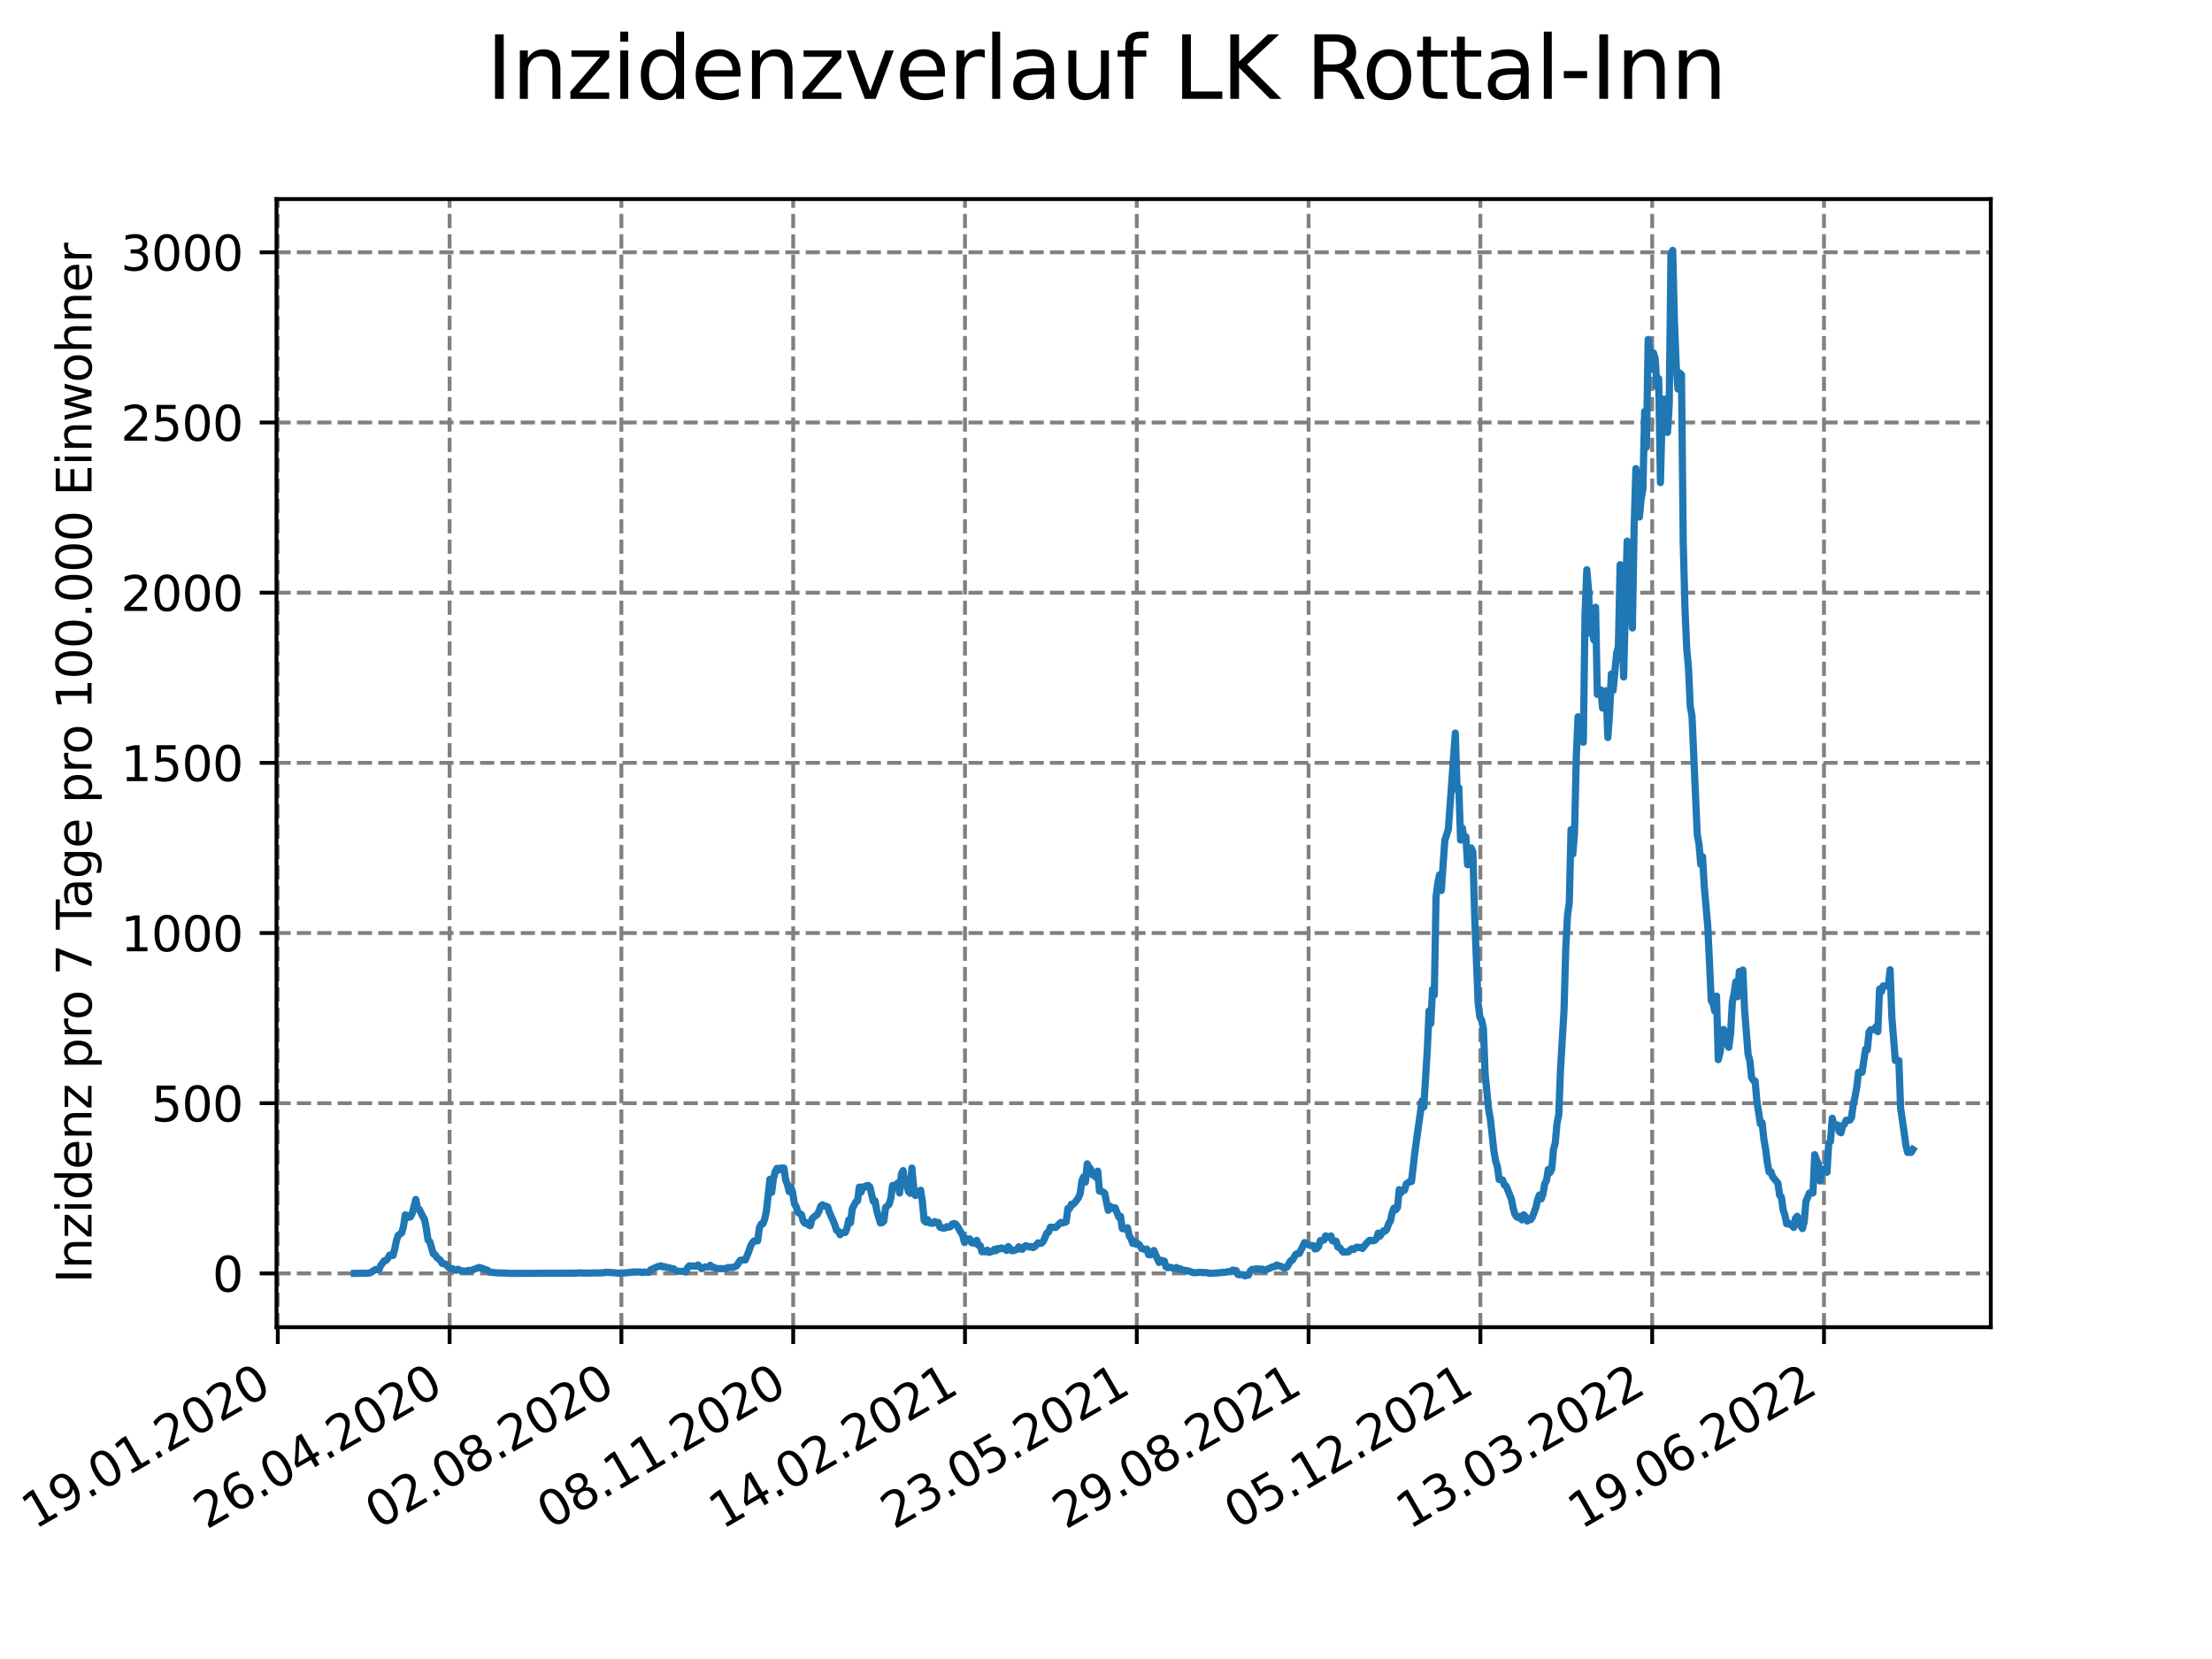 <?xml version="1.0" encoding="utf-8" standalone="no"?>
<!DOCTYPE svg PUBLIC "-//W3C//DTD SVG 1.1//EN"
  "http://www.w3.org/Graphics/SVG/1.1/DTD/svg11.dtd">
<svg xmlns:xlink="http://www.w3.org/1999/xlink" width="460.8pt" height="345.6pt" viewBox="0 0 460.8 345.6" xmlns="http://www.w3.org/2000/svg" version="1.1">
 <defs>
  <style type="text/css">*{stroke-linejoin: round; stroke-linecap: butt}</style>
 </defs>
 <g id="figure_1">
  <g id="patch_1">
   <path d="M 0 345.6 
L 460.8 345.6 
L 460.8 0 
L 0 0 
z
" style="fill: #ffffff"/>
  </g>
  <g id="axes_1">
   <g id="patch_2">
    <path d="M 57.6 276.48 
L 414.72 276.48 
L 414.72 41.472 
L 57.6 41.472 
z
" style="fill: #ffffff"/>
   </g>
   <g id="matplotlib.axis_1">
    <g id="xtick_1">
     <g id="line2d_1">
      <path d="M 57.871 276.48 
L 57.871 41.472 
" clip-path="url(#p7576475578)" style="fill: none; stroke-dasharray: 2.96,1.28; stroke-dashoffset: 0; stroke: #808080; stroke-width: 0.8"/>
     </g>
     <g id="line2d_2">
      <defs>
       <path id="m43ab14de00" d="M 0 0 
L 0 3.5 
" style="stroke: #000000; stroke-width: 0.8"/>
      </defs>
      <g>
       <use xlink:href="#m43ab14de00" x="57.871" y="276.48" style="stroke: #000000; stroke-width: 0.8"/>
      </g>
     </g>
     <g id="text_1">
      <!-- 19.01.2020 -->
      <g transform="translate(7.246 318.689)rotate(-30)scale(0.1 -0.1)">
       <defs>
        <path id="DejaVuSans-31" d="M 794 531 
L 1825 531 
L 1825 4091 
L 703 3866 
L 703 4441 
L 1819 4666 
L 2450 4666 
L 2450 531 
L 3481 531 
L 3481 0 
L 794 0 
L 794 531 
z
" transform="scale(0.016)"/>
        <path id="DejaVuSans-39" d="M 703 97 
L 703 672 
Q 941 559 1184 500 
Q 1428 441 1663 441 
Q 2288 441 2617 861 
Q 2947 1281 2994 2138 
Q 2813 1869 2534 1725 
Q 2256 1581 1919 1581 
Q 1219 1581 811 2004 
Q 403 2428 403 3163 
Q 403 3881 828 4315 
Q 1253 4750 1959 4750 
Q 2769 4750 3195 4129 
Q 3622 3509 3622 2328 
Q 3622 1225 3098 567 
Q 2575 -91 1691 -91 
Q 1453 -91 1209 -44 
Q 966 3 703 97 
z
M 1959 2075 
Q 2384 2075 2632 2365 
Q 2881 2656 2881 3163 
Q 2881 3666 2632 3958 
Q 2384 4250 1959 4250 
Q 1534 4250 1286 3958 
Q 1038 3666 1038 3163 
Q 1038 2656 1286 2365 
Q 1534 2075 1959 2075 
z
" transform="scale(0.016)"/>
        <path id="DejaVuSans-2e" d="M 684 794 
L 1344 794 
L 1344 0 
L 684 0 
L 684 794 
z
" transform="scale(0.016)"/>
        <path id="DejaVuSans-30" d="M 2034 4250 
Q 1547 4250 1301 3770 
Q 1056 3291 1056 2328 
Q 1056 1369 1301 889 
Q 1547 409 2034 409 
Q 2525 409 2770 889 
Q 3016 1369 3016 2328 
Q 3016 3291 2770 3770 
Q 2525 4250 2034 4250 
z
M 2034 4750 
Q 2819 4750 3233 4129 
Q 3647 3509 3647 2328 
Q 3647 1150 3233 529 
Q 2819 -91 2034 -91 
Q 1250 -91 836 529 
Q 422 1150 422 2328 
Q 422 3509 836 4129 
Q 1250 4750 2034 4750 
z
" transform="scale(0.016)"/>
        <path id="DejaVuSans-32" d="M 1228 531 
L 3431 531 
L 3431 0 
L 469 0 
L 469 531 
Q 828 903 1448 1529 
Q 2069 2156 2228 2338 
Q 2531 2678 2651 2914 
Q 2772 3150 2772 3378 
Q 2772 3750 2511 3984 
Q 2250 4219 1831 4219 
Q 1534 4219 1204 4116 
Q 875 4013 500 3803 
L 500 4441 
Q 881 4594 1212 4672 
Q 1544 4750 1819 4750 
Q 2544 4750 2975 4387 
Q 3406 4025 3406 3419 
Q 3406 3131 3298 2873 
Q 3191 2616 2906 2266 
Q 2828 2175 2409 1742 
Q 1991 1309 1228 531 
z
" transform="scale(0.016)"/>
       </defs>
       <use xlink:href="#DejaVuSans-31"/>
       <use xlink:href="#DejaVuSans-39" x="63.623"/>
       <use xlink:href="#DejaVuSans-2e" x="127.246"/>
       <use xlink:href="#DejaVuSans-30" x="159.033"/>
       <use xlink:href="#DejaVuSans-31" x="222.656"/>
       <use xlink:href="#DejaVuSans-2e" x="286.279"/>
       <use xlink:href="#DejaVuSans-32" x="318.066"/>
       <use xlink:href="#DejaVuSans-30" x="381.689"/>
       <use xlink:href="#DejaVuSans-32" x="445.312"/>
       <use xlink:href="#DejaVuSans-30" x="508.936"/>
      </g>
     </g>
    </g>
    <g id="xtick_2">
     <g id="line2d_3">
      <path d="M 93.66 276.48 
L 93.66 41.472 
" clip-path="url(#p7576475578)" style="fill: none; stroke-dasharray: 2.96,1.28; stroke-dashoffset: 0; stroke: #808080; stroke-width: 0.8"/>
     </g>
     <g id="line2d_4">
      <g>
       <use xlink:href="#m43ab14de00" x="93.66" y="276.48" style="stroke: #000000; stroke-width: 0.8"/>
      </g>
     </g>
     <g id="text_2">
      <!-- 26.04.2020 -->
      <g transform="translate(43.034 318.689)rotate(-30)scale(0.1 -0.1)">
       <defs>
        <path id="DejaVuSans-36" d="M 2113 2584 
Q 1688 2584 1439 2293 
Q 1191 2003 1191 1497 
Q 1191 994 1439 701 
Q 1688 409 2113 409 
Q 2538 409 2786 701 
Q 3034 994 3034 1497 
Q 3034 2003 2786 2293 
Q 2538 2584 2113 2584 
z
M 3366 4563 
L 3366 3988 
Q 3128 4100 2886 4159 
Q 2644 4219 2406 4219 
Q 1781 4219 1451 3797 
Q 1122 3375 1075 2522 
Q 1259 2794 1537 2939 
Q 1816 3084 2150 3084 
Q 2853 3084 3261 2657 
Q 3669 2231 3669 1497 
Q 3669 778 3244 343 
Q 2819 -91 2113 -91 
Q 1303 -91 875 529 
Q 447 1150 447 2328 
Q 447 3434 972 4092 
Q 1497 4750 2381 4750 
Q 2619 4750 2861 4703 
Q 3103 4656 3366 4563 
z
" transform="scale(0.016)"/>
        <path id="DejaVuSans-34" d="M 2419 4116 
L 825 1625 
L 2419 1625 
L 2419 4116 
z
M 2253 4666 
L 3047 4666 
L 3047 1625 
L 3713 1625 
L 3713 1100 
L 3047 1100 
L 3047 0 
L 2419 0 
L 2419 1100 
L 313 1100 
L 313 1709 
L 2253 4666 
z
" transform="scale(0.016)"/>
       </defs>
       <use xlink:href="#DejaVuSans-32"/>
       <use xlink:href="#DejaVuSans-36" x="63.623"/>
       <use xlink:href="#DejaVuSans-2e" x="127.246"/>
       <use xlink:href="#DejaVuSans-30" x="159.033"/>
       <use xlink:href="#DejaVuSans-34" x="222.656"/>
       <use xlink:href="#DejaVuSans-2e" x="286.279"/>
       <use xlink:href="#DejaVuSans-32" x="318.066"/>
       <use xlink:href="#DejaVuSans-30" x="381.689"/>
       <use xlink:href="#DejaVuSans-32" x="445.312"/>
       <use xlink:href="#DejaVuSans-30" x="508.936"/>
      </g>
     </g>
    </g>
    <g id="xtick_3">
     <g id="line2d_5">
      <path d="M 129.448 276.48 
L 129.448 41.472 
" clip-path="url(#p7576475578)" style="fill: none; stroke-dasharray: 2.96,1.28; stroke-dashoffset: 0; stroke: #808080; stroke-width: 0.8"/>
     </g>
     <g id="line2d_6">
      <g>
       <use xlink:href="#m43ab14de00" x="129.448" y="276.48" style="stroke: #000000; stroke-width: 0.8"/>
      </g>
     </g>
     <g id="text_3">
      <!-- 02.08.2020 -->
      <g transform="translate(78.823 318.689)rotate(-30)scale(0.1 -0.1)">
       <defs>
        <path id="DejaVuSans-38" d="M 2034 2216 
Q 1584 2216 1326 1975 
Q 1069 1734 1069 1313 
Q 1069 891 1326 650 
Q 1584 409 2034 409 
Q 2484 409 2743 651 
Q 3003 894 3003 1313 
Q 3003 1734 2745 1975 
Q 2488 2216 2034 2216 
z
M 1403 2484 
Q 997 2584 770 2862 
Q 544 3141 544 3541 
Q 544 4100 942 4425 
Q 1341 4750 2034 4750 
Q 2731 4750 3128 4425 
Q 3525 4100 3525 3541 
Q 3525 3141 3298 2862 
Q 3072 2584 2669 2484 
Q 3125 2378 3379 2068 
Q 3634 1759 3634 1313 
Q 3634 634 3220 271 
Q 2806 -91 2034 -91 
Q 1263 -91 848 271 
Q 434 634 434 1313 
Q 434 1759 690 2068 
Q 947 2378 1403 2484 
z
M 1172 3481 
Q 1172 3119 1398 2916 
Q 1625 2713 2034 2713 
Q 2441 2713 2670 2916 
Q 2900 3119 2900 3481 
Q 2900 3844 2670 4047 
Q 2441 4250 2034 4250 
Q 1625 4250 1398 4047 
Q 1172 3844 1172 3481 
z
" transform="scale(0.016)"/>
       </defs>
       <use xlink:href="#DejaVuSans-30"/>
       <use xlink:href="#DejaVuSans-32" x="63.623"/>
       <use xlink:href="#DejaVuSans-2e" x="127.246"/>
       <use xlink:href="#DejaVuSans-30" x="159.033"/>
       <use xlink:href="#DejaVuSans-38" x="222.656"/>
       <use xlink:href="#DejaVuSans-2e" x="286.279"/>
       <use xlink:href="#DejaVuSans-32" x="318.066"/>
       <use xlink:href="#DejaVuSans-30" x="381.689"/>
       <use xlink:href="#DejaVuSans-32" x="445.312"/>
       <use xlink:href="#DejaVuSans-30" x="508.936"/>
      </g>
     </g>
    </g>
    <g id="xtick_4">
     <g id="line2d_7">
      <path d="M 165.237 276.48 
L 165.237 41.472 
" clip-path="url(#p7576475578)" style="fill: none; stroke-dasharray: 2.96,1.28; stroke-dashoffset: 0; stroke: #808080; stroke-width: 0.8"/>
     </g>
     <g id="line2d_8">
      <g>
       <use xlink:href="#m43ab14de00" x="165.237" y="276.48" style="stroke: #000000; stroke-width: 0.8"/>
      </g>
     </g>
     <g id="text_4">
      <!-- 08.11.2020 -->
      <g transform="translate(114.612 318.689)rotate(-30)scale(0.1 -0.1)">
       <use xlink:href="#DejaVuSans-30"/>
       <use xlink:href="#DejaVuSans-38" x="63.623"/>
       <use xlink:href="#DejaVuSans-2e" x="127.246"/>
       <use xlink:href="#DejaVuSans-31" x="159.033"/>
       <use xlink:href="#DejaVuSans-31" x="222.656"/>
       <use xlink:href="#DejaVuSans-2e" x="286.279"/>
       <use xlink:href="#DejaVuSans-32" x="318.066"/>
       <use xlink:href="#DejaVuSans-30" x="381.689"/>
       <use xlink:href="#DejaVuSans-32" x="445.312"/>
       <use xlink:href="#DejaVuSans-30" x="508.936"/>
      </g>
     </g>
    </g>
    <g id="xtick_5">
     <g id="line2d_9">
      <path d="M 201.026 276.48 
L 201.026 41.472 
" clip-path="url(#p7576475578)" style="fill: none; stroke-dasharray: 2.96,1.28; stroke-dashoffset: 0; stroke: #808080; stroke-width: 0.8"/>
     </g>
     <g id="line2d_10">
      <g>
       <use xlink:href="#m43ab14de00" x="201.026" y="276.48" style="stroke: #000000; stroke-width: 0.8"/>
      </g>
     </g>
     <g id="text_5">
      <!-- 14.02.2021 -->
      <g transform="translate(150.4 318.689)rotate(-30)scale(0.1 -0.1)">
       <use xlink:href="#DejaVuSans-31"/>
       <use xlink:href="#DejaVuSans-34" x="63.623"/>
       <use xlink:href="#DejaVuSans-2e" x="127.246"/>
       <use xlink:href="#DejaVuSans-30" x="159.033"/>
       <use xlink:href="#DejaVuSans-32" x="222.656"/>
       <use xlink:href="#DejaVuSans-2e" x="286.279"/>
       <use xlink:href="#DejaVuSans-32" x="318.066"/>
       <use xlink:href="#DejaVuSans-30" x="381.689"/>
       <use xlink:href="#DejaVuSans-32" x="445.312"/>
       <use xlink:href="#DejaVuSans-31" x="508.936"/>
      </g>
     </g>
    </g>
    <g id="xtick_6">
     <g id="line2d_11">
      <path d="M 236.814 276.48 
L 236.814 41.472 
" clip-path="url(#p7576475578)" style="fill: none; stroke-dasharray: 2.96,1.28; stroke-dashoffset: 0; stroke: #808080; stroke-width: 0.8"/>
     </g>
     <g id="line2d_12">
      <g>
       <use xlink:href="#m43ab14de00" x="236.814" y="276.48" style="stroke: #000000; stroke-width: 0.8"/>
      </g>
     </g>
     <g id="text_6">
      <!-- 23.05.2021 -->
      <g transform="translate(186.189 318.689)rotate(-30)scale(0.1 -0.1)">
       <defs>
        <path id="DejaVuSans-33" d="M 2597 2516 
Q 3050 2419 3304 2112 
Q 3559 1806 3559 1356 
Q 3559 666 3084 287 
Q 2609 -91 1734 -91 
Q 1441 -91 1130 -33 
Q 819 25 488 141 
L 488 750 
Q 750 597 1062 519 
Q 1375 441 1716 441 
Q 2309 441 2620 675 
Q 2931 909 2931 1356 
Q 2931 1769 2642 2001 
Q 2353 2234 1838 2234 
L 1294 2234 
L 1294 2753 
L 1863 2753 
Q 2328 2753 2575 2939 
Q 2822 3125 2822 3475 
Q 2822 3834 2567 4026 
Q 2313 4219 1838 4219 
Q 1578 4219 1281 4162 
Q 984 4106 628 3988 
L 628 4550 
Q 988 4650 1302 4700 
Q 1616 4750 1894 4750 
Q 2613 4750 3031 4423 
Q 3450 4097 3450 3541 
Q 3450 3153 3228 2886 
Q 3006 2619 2597 2516 
z
" transform="scale(0.016)"/>
        <path id="DejaVuSans-35" d="M 691 4666 
L 3169 4666 
L 3169 4134 
L 1269 4134 
L 1269 2991 
Q 1406 3038 1543 3061 
Q 1681 3084 1819 3084 
Q 2600 3084 3056 2656 
Q 3513 2228 3513 1497 
Q 3513 744 3044 326 
Q 2575 -91 1722 -91 
Q 1428 -91 1123 -41 
Q 819 9 494 109 
L 494 744 
Q 775 591 1075 516 
Q 1375 441 1709 441 
Q 2250 441 2565 725 
Q 2881 1009 2881 1497 
Q 2881 1984 2565 2268 
Q 2250 2553 1709 2553 
Q 1456 2553 1204 2497 
Q 953 2441 691 2322 
L 691 4666 
z
" transform="scale(0.016)"/>
       </defs>
       <use xlink:href="#DejaVuSans-32"/>
       <use xlink:href="#DejaVuSans-33" x="63.623"/>
       <use xlink:href="#DejaVuSans-2e" x="127.246"/>
       <use xlink:href="#DejaVuSans-30" x="159.033"/>
       <use xlink:href="#DejaVuSans-35" x="222.656"/>
       <use xlink:href="#DejaVuSans-2e" x="286.279"/>
       <use xlink:href="#DejaVuSans-32" x="318.066"/>
       <use xlink:href="#DejaVuSans-30" x="381.689"/>
       <use xlink:href="#DejaVuSans-32" x="445.312"/>
       <use xlink:href="#DejaVuSans-31" x="508.936"/>
      </g>
     </g>
    </g>
    <g id="xtick_7">
     <g id="line2d_13">
      <path d="M 272.603 276.48 
L 272.603 41.472 
" clip-path="url(#p7576475578)" style="fill: none; stroke-dasharray: 2.96,1.28; stroke-dashoffset: 0; stroke: #808080; stroke-width: 0.8"/>
     </g>
     <g id="line2d_14">
      <g>
       <use xlink:href="#m43ab14de00" x="272.603" y="276.48" style="stroke: #000000; stroke-width: 0.8"/>
      </g>
     </g>
     <g id="text_7">
      <!-- 29.08.2021 -->
      <g transform="translate(221.978 318.689)rotate(-30)scale(0.1 -0.1)">
       <use xlink:href="#DejaVuSans-32"/>
       <use xlink:href="#DejaVuSans-39" x="63.623"/>
       <use xlink:href="#DejaVuSans-2e" x="127.246"/>
       <use xlink:href="#DejaVuSans-30" x="159.033"/>
       <use xlink:href="#DejaVuSans-38" x="222.656"/>
       <use xlink:href="#DejaVuSans-2e" x="286.279"/>
       <use xlink:href="#DejaVuSans-32" x="318.066"/>
       <use xlink:href="#DejaVuSans-30" x="381.689"/>
       <use xlink:href="#DejaVuSans-32" x="445.312"/>
       <use xlink:href="#DejaVuSans-31" x="508.936"/>
      </g>
     </g>
    </g>
    <g id="xtick_8">
     <g id="line2d_15">
      <path d="M 308.392 276.48 
L 308.392 41.472 
" clip-path="url(#p7576475578)" style="fill: none; stroke-dasharray: 2.96,1.28; stroke-dashoffset: 0; stroke: #808080; stroke-width: 0.8"/>
     </g>
     <g id="line2d_16">
      <g>
       <use xlink:href="#m43ab14de00" x="308.392" y="276.48" style="stroke: #000000; stroke-width: 0.8"/>
      </g>
     </g>
     <g id="text_8">
      <!-- 05.12.2021 -->
      <g transform="translate(257.766 318.689)rotate(-30)scale(0.1 -0.1)">
       <use xlink:href="#DejaVuSans-30"/>
       <use xlink:href="#DejaVuSans-35" x="63.623"/>
       <use xlink:href="#DejaVuSans-2e" x="127.246"/>
       <use xlink:href="#DejaVuSans-31" x="159.033"/>
       <use xlink:href="#DejaVuSans-32" x="222.656"/>
       <use xlink:href="#DejaVuSans-2e" x="286.279"/>
       <use xlink:href="#DejaVuSans-32" x="318.066"/>
       <use xlink:href="#DejaVuSans-30" x="381.689"/>
       <use xlink:href="#DejaVuSans-32" x="445.312"/>
       <use xlink:href="#DejaVuSans-31" x="508.936"/>
      </g>
     </g>
    </g>
    <g id="xtick_9">
     <g id="line2d_17">
      <path d="M 344.18 276.48 
L 344.18 41.472 
" clip-path="url(#p7576475578)" style="fill: none; stroke-dasharray: 2.96,1.28; stroke-dashoffset: 0; stroke: #808080; stroke-width: 0.8"/>
     </g>
     <g id="line2d_18">
      <g>
       <use xlink:href="#m43ab14de00" x="344.18" y="276.48" style="stroke: #000000; stroke-width: 0.8"/>
      </g>
     </g>
     <g id="text_9">
      <!-- 13.03.2022 -->
      <g transform="translate(293.555 318.689)rotate(-30)scale(0.1 -0.1)">
       <use xlink:href="#DejaVuSans-31"/>
       <use xlink:href="#DejaVuSans-33" x="63.623"/>
       <use xlink:href="#DejaVuSans-2e" x="127.246"/>
       <use xlink:href="#DejaVuSans-30" x="159.033"/>
       <use xlink:href="#DejaVuSans-33" x="222.656"/>
       <use xlink:href="#DejaVuSans-2e" x="286.279"/>
       <use xlink:href="#DejaVuSans-32" x="318.066"/>
       <use xlink:href="#DejaVuSans-30" x="381.689"/>
       <use xlink:href="#DejaVuSans-32" x="445.312"/>
       <use xlink:href="#DejaVuSans-32" x="508.936"/>
      </g>
     </g>
    </g>
    <g id="xtick_10">
     <g id="line2d_19">
      <path d="M 379.969 276.48 
L 379.969 41.472 
" clip-path="url(#p7576475578)" style="fill: none; stroke-dasharray: 2.96,1.28; stroke-dashoffset: 0; stroke: #808080; stroke-width: 0.8"/>
     </g>
     <g id="line2d_20">
      <g>
       <use xlink:href="#m43ab14de00" x="379.969" y="276.48" style="stroke: #000000; stroke-width: 0.8"/>
      </g>
     </g>
     <g id="text_10">
      <!-- 19.06.2022 -->
      <g transform="translate(329.344 318.689)rotate(-30)scale(0.1 -0.1)">
       <use xlink:href="#DejaVuSans-31"/>
       <use xlink:href="#DejaVuSans-39" x="63.623"/>
       <use xlink:href="#DejaVuSans-2e" x="127.246"/>
       <use xlink:href="#DejaVuSans-30" x="159.033"/>
       <use xlink:href="#DejaVuSans-36" x="222.656"/>
       <use xlink:href="#DejaVuSans-2e" x="286.279"/>
       <use xlink:href="#DejaVuSans-32" x="318.066"/>
       <use xlink:href="#DejaVuSans-30" x="381.689"/>
       <use xlink:href="#DejaVuSans-32" x="445.312"/>
       <use xlink:href="#DejaVuSans-32" x="508.936"/>
      </g>
     </g>
    </g>
   </g>
   <g id="matplotlib.axis_2">
    <g id="ytick_1">
     <g id="line2d_21">
      <path d="M 57.6 265.273 
L 414.72 265.273 
" clip-path="url(#p7576475578)" style="fill: none; stroke-dasharray: 2.96,1.28; stroke-dashoffset: 0; stroke: #808080; stroke-width: 0.8"/>
     </g>
     <g id="line2d_22">
      <defs>
       <path id="medfa3c6f0c" d="M 0 0 
L -3.5 0 
" style="stroke: #000000; stroke-width: 0.8"/>
      </defs>
      <g>
       <use xlink:href="#medfa3c6f0c" x="57.6" y="265.273" style="stroke: #000000; stroke-width: 0.8"/>
      </g>
     </g>
     <g id="text_11">
      <!-- 0 -->
      <g transform="translate(44.237 269.072)scale(0.1 -0.1)">
       <use xlink:href="#DejaVuSans-30"/>
      </g>
     </g>
    </g>
    <g id="ytick_2">
     <g id="line2d_23">
      <path d="M 57.6 229.82 
L 414.72 229.82 
" clip-path="url(#p7576475578)" style="fill: none; stroke-dasharray: 2.96,1.28; stroke-dashoffset: 0; stroke: #808080; stroke-width: 0.8"/>
     </g>
     <g id="line2d_24">
      <g>
       <use xlink:href="#medfa3c6f0c" x="57.6" y="229.82" style="stroke: #000000; stroke-width: 0.8"/>
      </g>
     </g>
     <g id="text_12">
      <!-- 500 -->
      <g transform="translate(31.512 233.62)scale(0.1 -0.1)">
       <use xlink:href="#DejaVuSans-35"/>
       <use xlink:href="#DejaVuSans-30" x="63.623"/>
       <use xlink:href="#DejaVuSans-30" x="127.246"/>
      </g>
     </g>
    </g>
    <g id="ytick_3">
     <g id="line2d_25">
      <path d="M 57.6 194.368 
L 414.72 194.368 
" clip-path="url(#p7576475578)" style="fill: none; stroke-dasharray: 2.96,1.28; stroke-dashoffset: 0; stroke: #808080; stroke-width: 0.8"/>
     </g>
     <g id="line2d_26">
      <g>
       <use xlink:href="#medfa3c6f0c" x="57.6" y="194.368" style="stroke: #000000; stroke-width: 0.8"/>
      </g>
     </g>
     <g id="text_13">
      <!-- 1000 -->
      <g transform="translate(25.15 198.167)scale(0.1 -0.1)">
       <use xlink:href="#DejaVuSans-31"/>
       <use xlink:href="#DejaVuSans-30" x="63.623"/>
       <use xlink:href="#DejaVuSans-30" x="127.246"/>
       <use xlink:href="#DejaVuSans-30" x="190.869"/>
      </g>
     </g>
    </g>
    <g id="ytick_4">
     <g id="line2d_27">
      <path d="M 57.6 158.916 
L 414.72 158.916 
" clip-path="url(#p7576475578)" style="fill: none; stroke-dasharray: 2.96,1.28; stroke-dashoffset: 0; stroke: #808080; stroke-width: 0.8"/>
     </g>
     <g id="line2d_28">
      <g>
       <use xlink:href="#medfa3c6f0c" x="57.6" y="158.916" style="stroke: #000000; stroke-width: 0.8"/>
      </g>
     </g>
     <g id="text_14">
      <!-- 1500 -->
      <g transform="translate(25.15 162.715)scale(0.1 -0.1)">
       <use xlink:href="#DejaVuSans-31"/>
       <use xlink:href="#DejaVuSans-35" x="63.623"/>
       <use xlink:href="#DejaVuSans-30" x="127.246"/>
       <use xlink:href="#DejaVuSans-30" x="190.869"/>
      </g>
     </g>
    </g>
    <g id="ytick_5">
     <g id="line2d_29">
      <path d="M 57.6 123.464 
L 414.72 123.464 
" clip-path="url(#p7576475578)" style="fill: none; stroke-dasharray: 2.96,1.28; stroke-dashoffset: 0; stroke: #808080; stroke-width: 0.8"/>
     </g>
     <g id="line2d_30">
      <g>
       <use xlink:href="#medfa3c6f0c" x="57.6" y="123.464" style="stroke: #000000; stroke-width: 0.8"/>
      </g>
     </g>
     <g id="text_15">
      <!-- 2000 -->
      <g transform="translate(25.15 127.263)scale(0.1 -0.1)">
       <use xlink:href="#DejaVuSans-32"/>
       <use xlink:href="#DejaVuSans-30" x="63.623"/>
       <use xlink:href="#DejaVuSans-30" x="127.246"/>
       <use xlink:href="#DejaVuSans-30" x="190.869"/>
      </g>
     </g>
    </g>
    <g id="ytick_6">
     <g id="line2d_31">
      <path d="M 57.6 88.011 
L 414.72 88.011 
" clip-path="url(#p7576475578)" style="fill: none; stroke-dasharray: 2.96,1.28; stroke-dashoffset: 0; stroke: #808080; stroke-width: 0.8"/>
     </g>
     <g id="line2d_32">
      <g>
       <use xlink:href="#medfa3c6f0c" x="57.6" y="88.011" style="stroke: #000000; stroke-width: 0.8"/>
      </g>
     </g>
     <g id="text_16">
      <!-- 2500 -->
      <g transform="translate(25.15 91.811)scale(0.1 -0.1)">
       <use xlink:href="#DejaVuSans-32"/>
       <use xlink:href="#DejaVuSans-35" x="63.623"/>
       <use xlink:href="#DejaVuSans-30" x="127.246"/>
       <use xlink:href="#DejaVuSans-30" x="190.869"/>
      </g>
     </g>
    </g>
    <g id="ytick_7">
     <g id="line2d_33">
      <path d="M 57.6 52.559 
L 414.72 52.559 
" clip-path="url(#p7576475578)" style="fill: none; stroke-dasharray: 2.96,1.28; stroke-dashoffset: 0; stroke: #808080; stroke-width: 0.8"/>
     </g>
     <g id="line2d_34">
      <g>
       <use xlink:href="#medfa3c6f0c" x="57.6" y="52.559" style="stroke: #000000; stroke-width: 0.8"/>
      </g>
     </g>
     <g id="text_17">
      <!-- 3000 -->
      <g transform="translate(25.15 56.358)scale(0.1 -0.1)">
       <use xlink:href="#DejaVuSans-33"/>
       <use xlink:href="#DejaVuSans-30" x="63.623"/>
       <use xlink:href="#DejaVuSans-30" x="127.246"/>
       <use xlink:href="#DejaVuSans-30" x="190.869"/>
      </g>
     </g>
    </g>
    <g id="text_18">
     <!-- Inzidenz pro 7 Tage pro 100.000 Einwohner -->
     <g transform="translate(19.07 267.301)rotate(-90)scale(0.1 -0.1)">
      <defs>
       <path id="DejaVuSans-49" d="M 628 4666 
L 1259 4666 
L 1259 0 
L 628 0 
L 628 4666 
z
" transform="scale(0.016)"/>
       <path id="DejaVuSans-6e" d="M 3513 2113 
L 3513 0 
L 2938 0 
L 2938 2094 
Q 2938 2591 2744 2837 
Q 2550 3084 2163 3084 
Q 1697 3084 1428 2787 
Q 1159 2491 1159 1978 
L 1159 0 
L 581 0 
L 581 3500 
L 1159 3500 
L 1159 2956 
Q 1366 3272 1645 3428 
Q 1925 3584 2291 3584 
Q 2894 3584 3203 3211 
Q 3513 2838 3513 2113 
z
" transform="scale(0.016)"/>
       <path id="DejaVuSans-7a" d="M 353 3500 
L 3084 3500 
L 3084 2975 
L 922 459 
L 3084 459 
L 3084 0 
L 275 0 
L 275 525 
L 2438 3041 
L 353 3041 
L 353 3500 
z
" transform="scale(0.016)"/>
       <path id="DejaVuSans-69" d="M 603 3500 
L 1178 3500 
L 1178 0 
L 603 0 
L 603 3500 
z
M 603 4863 
L 1178 4863 
L 1178 4134 
L 603 4134 
L 603 4863 
z
" transform="scale(0.016)"/>
       <path id="DejaVuSans-64" d="M 2906 2969 
L 2906 4863 
L 3481 4863 
L 3481 0 
L 2906 0 
L 2906 525 
Q 2725 213 2448 61 
Q 2172 -91 1784 -91 
Q 1150 -91 751 415 
Q 353 922 353 1747 
Q 353 2572 751 3078 
Q 1150 3584 1784 3584 
Q 2172 3584 2448 3432 
Q 2725 3281 2906 2969 
z
M 947 1747 
Q 947 1113 1208 752 
Q 1469 391 1925 391 
Q 2381 391 2643 752 
Q 2906 1113 2906 1747 
Q 2906 2381 2643 2742 
Q 2381 3103 1925 3103 
Q 1469 3103 1208 2742 
Q 947 2381 947 1747 
z
" transform="scale(0.016)"/>
       <path id="DejaVuSans-65" d="M 3597 1894 
L 3597 1613 
L 953 1613 
Q 991 1019 1311 708 
Q 1631 397 2203 397 
Q 2534 397 2845 478 
Q 3156 559 3463 722 
L 3463 178 
Q 3153 47 2828 -22 
Q 2503 -91 2169 -91 
Q 1331 -91 842 396 
Q 353 884 353 1716 
Q 353 2575 817 3079 
Q 1281 3584 2069 3584 
Q 2775 3584 3186 3129 
Q 3597 2675 3597 1894 
z
M 3022 2063 
Q 3016 2534 2758 2815 
Q 2500 3097 2075 3097 
Q 1594 3097 1305 2825 
Q 1016 2553 972 2059 
L 3022 2063 
z
" transform="scale(0.016)"/>
       <path id="DejaVuSans-20" transform="scale(0.016)"/>
       <path id="DejaVuSans-70" d="M 1159 525 
L 1159 -1331 
L 581 -1331 
L 581 3500 
L 1159 3500 
L 1159 2969 
Q 1341 3281 1617 3432 
Q 1894 3584 2278 3584 
Q 2916 3584 3314 3078 
Q 3713 2572 3713 1747 
Q 3713 922 3314 415 
Q 2916 -91 2278 -91 
Q 1894 -91 1617 61 
Q 1341 213 1159 525 
z
M 3116 1747 
Q 3116 2381 2855 2742 
Q 2594 3103 2138 3103 
Q 1681 3103 1420 2742 
Q 1159 2381 1159 1747 
Q 1159 1113 1420 752 
Q 1681 391 2138 391 
Q 2594 391 2855 752 
Q 3116 1113 3116 1747 
z
" transform="scale(0.016)"/>
       <path id="DejaVuSans-72" d="M 2631 2963 
Q 2534 3019 2420 3045 
Q 2306 3072 2169 3072 
Q 1681 3072 1420 2755 
Q 1159 2438 1159 1844 
L 1159 0 
L 581 0 
L 581 3500 
L 1159 3500 
L 1159 2956 
Q 1341 3275 1631 3429 
Q 1922 3584 2338 3584 
Q 2397 3584 2469 3576 
Q 2541 3569 2628 3553 
L 2631 2963 
z
" transform="scale(0.016)"/>
       <path id="DejaVuSans-6f" d="M 1959 3097 
Q 1497 3097 1228 2736 
Q 959 2375 959 1747 
Q 959 1119 1226 758 
Q 1494 397 1959 397 
Q 2419 397 2687 759 
Q 2956 1122 2956 1747 
Q 2956 2369 2687 2733 
Q 2419 3097 1959 3097 
z
M 1959 3584 
Q 2709 3584 3137 3096 
Q 3566 2609 3566 1747 
Q 3566 888 3137 398 
Q 2709 -91 1959 -91 
Q 1206 -91 779 398 
Q 353 888 353 1747 
Q 353 2609 779 3096 
Q 1206 3584 1959 3584 
z
" transform="scale(0.016)"/>
       <path id="DejaVuSans-37" d="M 525 4666 
L 3525 4666 
L 3525 4397 
L 1831 0 
L 1172 0 
L 2766 4134 
L 525 4134 
L 525 4666 
z
" transform="scale(0.016)"/>
       <path id="DejaVuSans-54" d="M -19 4666 
L 3928 4666 
L 3928 4134 
L 2272 4134 
L 2272 0 
L 1638 0 
L 1638 4134 
L -19 4134 
L -19 4666 
z
" transform="scale(0.016)"/>
       <path id="DejaVuSans-61" d="M 2194 1759 
Q 1497 1759 1228 1600 
Q 959 1441 959 1056 
Q 959 750 1161 570 
Q 1363 391 1709 391 
Q 2188 391 2477 730 
Q 2766 1069 2766 1631 
L 2766 1759 
L 2194 1759 
z
M 3341 1997 
L 3341 0 
L 2766 0 
L 2766 531 
Q 2569 213 2275 61 
Q 1981 -91 1556 -91 
Q 1019 -91 701 211 
Q 384 513 384 1019 
Q 384 1609 779 1909 
Q 1175 2209 1959 2209 
L 2766 2209 
L 2766 2266 
Q 2766 2663 2505 2880 
Q 2244 3097 1772 3097 
Q 1472 3097 1187 3025 
Q 903 2953 641 2809 
L 641 3341 
Q 956 3463 1253 3523 
Q 1550 3584 1831 3584 
Q 2591 3584 2966 3190 
Q 3341 2797 3341 1997 
z
" transform="scale(0.016)"/>
       <path id="DejaVuSans-67" d="M 2906 1791 
Q 2906 2416 2648 2759 
Q 2391 3103 1925 3103 
Q 1463 3103 1205 2759 
Q 947 2416 947 1791 
Q 947 1169 1205 825 
Q 1463 481 1925 481 
Q 2391 481 2648 825 
Q 2906 1169 2906 1791 
z
M 3481 434 
Q 3481 -459 3084 -895 
Q 2688 -1331 1869 -1331 
Q 1566 -1331 1297 -1286 
Q 1028 -1241 775 -1147 
L 775 -588 
Q 1028 -725 1275 -790 
Q 1522 -856 1778 -856 
Q 2344 -856 2625 -561 
Q 2906 -266 2906 331 
L 2906 616 
Q 2728 306 2450 153 
Q 2172 0 1784 0 
Q 1141 0 747 490 
Q 353 981 353 1791 
Q 353 2603 747 3093 
Q 1141 3584 1784 3584 
Q 2172 3584 2450 3431 
Q 2728 3278 2906 2969 
L 2906 3500 
L 3481 3500 
L 3481 434 
z
" transform="scale(0.016)"/>
       <path id="DejaVuSans-45" d="M 628 4666 
L 3578 4666 
L 3578 4134 
L 1259 4134 
L 1259 2753 
L 3481 2753 
L 3481 2222 
L 1259 2222 
L 1259 531 
L 3634 531 
L 3634 0 
L 628 0 
L 628 4666 
z
" transform="scale(0.016)"/>
       <path id="DejaVuSans-77" d="M 269 3500 
L 844 3500 
L 1563 769 
L 2278 3500 
L 2956 3500 
L 3675 769 
L 4391 3500 
L 4966 3500 
L 4050 0 
L 3372 0 
L 2619 2869 
L 1863 0 
L 1184 0 
L 269 3500 
z
" transform="scale(0.016)"/>
       <path id="DejaVuSans-68" d="M 3513 2113 
L 3513 0 
L 2938 0 
L 2938 2094 
Q 2938 2591 2744 2837 
Q 2550 3084 2163 3084 
Q 1697 3084 1428 2787 
Q 1159 2491 1159 1978 
L 1159 0 
L 581 0 
L 581 4863 
L 1159 4863 
L 1159 2956 
Q 1366 3272 1645 3428 
Q 1925 3584 2291 3584 
Q 2894 3584 3203 3211 
Q 3513 2838 3513 2113 
z
" transform="scale(0.016)"/>
      </defs>
      <use xlink:href="#DejaVuSans-49"/>
      <use xlink:href="#DejaVuSans-6e" x="29.492"/>
      <use xlink:href="#DejaVuSans-7a" x="92.871"/>
      <use xlink:href="#DejaVuSans-69" x="145.361"/>
      <use xlink:href="#DejaVuSans-64" x="173.145"/>
      <use xlink:href="#DejaVuSans-65" x="236.621"/>
      <use xlink:href="#DejaVuSans-6e" x="298.145"/>
      <use xlink:href="#DejaVuSans-7a" x="361.523"/>
      <use xlink:href="#DejaVuSans-20" x="414.014"/>
      <use xlink:href="#DejaVuSans-70" x="445.801"/>
      <use xlink:href="#DejaVuSans-72" x="509.277"/>
      <use xlink:href="#DejaVuSans-6f" x="548.141"/>
      <use xlink:href="#DejaVuSans-20" x="609.322"/>
      <use xlink:href="#DejaVuSans-37" x="641.109"/>
      <use xlink:href="#DejaVuSans-20" x="704.732"/>
      <use xlink:href="#DejaVuSans-54" x="736.52"/>
      <use xlink:href="#DejaVuSans-61" x="781.104"/>
      <use xlink:href="#DejaVuSans-67" x="842.383"/>
      <use xlink:href="#DejaVuSans-65" x="905.859"/>
      <use xlink:href="#DejaVuSans-20" x="967.383"/>
      <use xlink:href="#DejaVuSans-70" x="999.17"/>
      <use xlink:href="#DejaVuSans-72" x="1062.646"/>
      <use xlink:href="#DejaVuSans-6f" x="1101.51"/>
      <use xlink:href="#DejaVuSans-20" x="1162.691"/>
      <use xlink:href="#DejaVuSans-31" x="1194.479"/>
      <use xlink:href="#DejaVuSans-30" x="1258.102"/>
      <use xlink:href="#DejaVuSans-30" x="1321.725"/>
      <use xlink:href="#DejaVuSans-2e" x="1385.348"/>
      <use xlink:href="#DejaVuSans-30" x="1417.135"/>
      <use xlink:href="#DejaVuSans-30" x="1480.758"/>
      <use xlink:href="#DejaVuSans-30" x="1544.381"/>
      <use xlink:href="#DejaVuSans-20" x="1608.004"/>
      <use xlink:href="#DejaVuSans-45" x="1639.791"/>
      <use xlink:href="#DejaVuSans-69" x="1702.975"/>
      <use xlink:href="#DejaVuSans-6e" x="1730.758"/>
      <use xlink:href="#DejaVuSans-77" x="1794.137"/>
      <use xlink:href="#DejaVuSans-6f" x="1875.924"/>
      <use xlink:href="#DejaVuSans-68" x="1937.105"/>
      <use xlink:href="#DejaVuSans-6e" x="2000.484"/>
      <use xlink:href="#DejaVuSans-65" x="2063.863"/>
      <use xlink:href="#DejaVuSans-72" x="2125.387"/>
     </g>
    </g>
   </g>
   <g id="line2d_35">
    <path d="M 73.833 265.273 
L 76.754 265.214 
L 77.119 265.156 
L 78.215 264.456 
L 78.945 264.514 
L 79.311 263.639 
L 80.041 262.647 
L 80.406 262.588 
L 80.771 262.18 
L 81.137 261.479 
L 81.502 261.421 
L 81.867 261.538 
L 82.232 260.196 
L 82.597 258.387 
L 82.962 257.336 
L 83.693 256.811 
L 84.058 255.469 
L 84.423 253.076 
L 84.788 253.193 
L 85.154 253.601 
L 85.519 253.485 
L 85.884 252.726 
L 86.614 249.866 
L 86.98 251.676 
L 87.345 251.909 
L 88.075 253.426 
L 88.44 254.01 
L 88.806 255.877 
L 89.171 258.328 
L 89.536 258.678 
L 90.266 261.188 
L 90.632 261.363 
L 90.997 261.946 
L 91.727 262.53 
L 92.092 263.172 
L 92.823 263.347 
L 93.553 264.105 
L 93.918 264.281 
L 94.283 264.281 
L 94.649 264.572 
L 95.014 264.631 
L 95.379 264.397 
L 96.109 264.747 
L 96.475 264.747 
L 96.84 264.864 
L 97.205 264.806 
L 97.57 264.631 
L 97.935 264.747 
L 98.666 264.456 
L 99.761 264.047 
L 100.126 264.105 
L 101.222 264.514 
L 101.587 264.631 
L 101.952 264.981 
L 103.413 265.156 
L 105.604 265.214 
L 106.335 265.273 
L 120.212 265.214 
L 120.942 265.156 
L 121.673 265.214 
L 125.69 265.156 
L 126.055 265.039 
L 127.516 265.098 
L 128.611 265.214 
L 130.437 265.156 
L 131.898 264.981 
L 133.359 264.981 
L 133.724 265.098 
L 134.089 264.981 
L 134.82 265.039 
L 135.185 265.039 
L 135.55 264.514 
L 137.011 263.872 
L 137.741 263.697 
L 138.106 263.93 
L 138.471 263.872 
L 138.837 264.047 
L 139.202 264.047 
L 139.932 264.281 
L 140.297 264.281 
L 140.663 264.631 
L 141.028 264.806 
L 142.489 264.864 
L 142.854 264.981 
L 143.219 264.105 
L 143.584 263.697 
L 144.315 263.755 
L 145.045 263.755 
L 145.41 263.522 
L 146.14 264.281 
L 146.871 263.93 
L 147.601 263.93 
L 147.966 263.58 
L 148.332 263.989 
L 148.697 263.989 
L 149.062 264.222 
L 149.792 264.281 
L 151.253 264.281 
L 151.618 264.047 
L 152.714 264.047 
L 153.444 263.697 
L 154.175 262.588 
L 154.54 262.471 
L 155.27 262.471 
L 156.001 260.662 
L 156.366 259.554 
L 156.731 258.912 
L 157.096 258.503 
L 157.827 258.503 
L 158.192 255.819 
L 158.557 255.002 
L 158.922 254.943 
L 159.287 254.01 
L 159.653 252.317 
L 160.383 245.665 
L 160.748 248.408 
L 161.113 245.548 
L 161.478 244.148 
L 161.844 243.389 
L 162.209 243.739 
L 162.574 243.331 
L 163.304 243.331 
L 163.67 245.84 
L 164.035 246.715 
L 164.4 248.232 
L 164.765 247.299 
L 165.13 248.466 
L 165.496 250.8 
L 165.861 251.384 
L 166.226 252.551 
L 166.956 253.018 
L 167.322 254.36 
L 167.687 254.827 
L 168.052 254.71 
L 168.417 255.177 
L 168.782 255.352 
L 169.148 253.951 
L 169.513 253.543 
L 170.243 253.018 
L 170.608 252.317 
L 170.973 251.267 
L 171.339 250.975 
L 171.704 251.209 
L 172.069 251.267 
L 172.434 251.442 
L 172.799 252.609 
L 173.53 254.243 
L 173.895 255.119 
L 174.26 256.286 
L 174.625 256.461 
L 174.991 257.219 
L 175.356 256.869 
L 175.721 256.753 
L 176.086 256.753 
L 176.451 255.819 
L 176.817 254.126 
L 177.182 254.71 
L 177.547 251.792 
L 178.277 250.392 
L 178.642 250.158 
L 179.008 247.299 
L 179.373 248.349 
L 179.738 247.24 
L 180.103 247.357 
L 180.468 247.007 
L 180.834 246.949 
L 181.199 247.24 
L 181.929 250.275 
L 182.294 250.158 
L 182.66 252.259 
L 183.39 254.768 
L 183.755 254.71 
L 184.12 254.36 
L 184.486 251.559 
L 185.216 250.859 
L 185.581 249.633 
L 185.946 246.949 
L 186.311 246.89 
L 186.677 246.949 
L 187.042 246.423 
L 187.407 248.524 
L 187.772 244.614 
L 188.137 243.856 
L 188.503 246.657 
L 188.868 246.774 
L 189.233 248.174 
L 189.598 248.583 
L 189.963 243.331 
L 190.329 247.299 
L 190.694 249.049 
L 191.059 248.641 
L 191.424 248.699 
L 191.789 247.941 
L 192.155 250.392 
L 192.52 254.243 
L 192.885 254.593 
L 193.25 254.068 
L 193.615 254.71 
L 193.98 254.827 
L 194.346 254.827 
L 194.711 254.477 
L 195.076 254.768 
L 195.441 254.652 
L 195.806 255.644 
L 196.537 255.877 
L 196.902 255.819 
L 197.267 255.527 
L 197.632 255.644 
L 197.998 255.527 
L 198.363 255.002 
L 198.728 254.885 
L 199.093 255.002 
L 199.458 255.469 
L 200.554 257.394 
L 200.919 258.853 
L 201.284 258.095 
L 202.015 258.095 
L 202.38 258.853 
L 203.11 259.028 
L 203.475 258.387 
L 203.841 259.437 
L 204.206 259.495 
L 204.571 260.779 
L 204.936 260.662 
L 205.301 260.779 
L 205.667 260.429 
L 206.032 260.896 
L 206.762 260.662 
L 207.127 260.254 
L 207.493 260.546 
L 207.858 260.079 
L 208.223 260.196 
L 208.588 259.962 
L 209.318 260.196 
L 209.684 260.487 
L 210.049 259.67 
L 210.779 260.546 
L 211.144 260.546 
L 211.875 260.254 
L 212.24 259.729 
L 212.605 260.137 
L 212.97 260.254 
L 213.336 259.729 
L 213.701 259.495 
L 214.431 259.787 
L 214.796 259.67 
L 215.162 259.904 
L 215.527 259.729 
L 216.257 258.912 
L 216.622 259.028 
L 216.987 258.97 
L 217.353 258.562 
L 218.083 256.869 
L 218.448 256.636 
L 218.813 255.644 
L 219.909 255.702 
L 221.005 254.652 
L 221.37 254.768 
L 222.1 254.535 
L 222.465 251.734 
L 222.831 251.734 
L 223.196 250.859 
L 223.561 250.859 
L 223.926 250.508 
L 224.656 249.516 
L 225.022 248.641 
L 225.387 245.957 
L 225.752 245.14 
L 226.117 246.248 
L 226.482 242.455 
L 226.848 243.155 
L 227.213 243.564 
L 227.578 244.731 
L 227.943 244.848 
L 228.308 245.256 
L 228.674 243.972 
L 229.039 248.116 
L 229.769 248.291 
L 230.134 248.583 
L 230.865 252.142 
L 231.23 251.267 
L 231.595 251.734 
L 231.96 251.559 
L 232.325 251.617 
L 233.056 253.543 
L 233.421 253.368 
L 233.786 255.936 
L 234.151 255.936 
L 234.517 256.111 
L 234.882 255.76 
L 235.247 257.453 
L 235.612 258.036 
L 235.977 259.028 
L 236.343 258.62 
L 236.708 259.204 
L 237.073 259.087 
L 237.438 259.437 
L 237.803 260.079 
L 238.534 260.312 
L 238.899 260.196 
L 239.264 261.363 
L 239.629 261.421 
L 239.995 261.304 
L 240.36 260.487 
L 241.455 262.997 
L 241.82 262.53 
L 242.551 262.705 
L 242.916 263.93 
L 243.281 264.105 
L 243.646 263.989 
L 244.012 264.047 
L 244.377 264.222 
L 244.742 264.222 
L 245.107 264.047 
L 245.472 264.339 
L 245.838 264.281 
L 246.203 264.572 
L 246.568 264.572 
L 246.933 264.689 
L 247.298 264.689 
L 248.759 265.156 
L 249.855 265.039 
L 250.585 265.098 
L 251.315 265.098 
L 252.046 265.273 
L 252.776 265.214 
L 253.872 265.156 
L 254.967 265.039 
L 255.333 265.039 
L 255.698 264.922 
L 256.428 264.922 
L 256.793 264.572 
L 257.158 264.689 
L 257.524 264.689 
L 257.889 265.506 
L 258.254 265.564 
L 258.619 265.506 
L 258.984 265.564 
L 259.35 265.798 
L 259.715 265.623 
L 260.08 265.623 
L 260.445 264.806 
L 260.81 264.456 
L 261.176 264.456 
L 261.541 264.339 
L 263.002 264.397 
L 263.367 264.689 
L 265.193 263.872 
L 265.558 263.872 
L 265.923 263.522 
L 267.019 263.872 
L 267.384 264.105 
L 267.749 264.105 
L 268.114 263.93 
L 268.845 262.647 
L 269.21 262.53 
L 269.94 261.304 
L 270.305 261.129 
L 270.671 261.129 
L 271.766 258.853 
L 272.862 259.437 
L 273.592 259.495 
L 273.957 260.196 
L 274.322 260.079 
L 274.688 259.67 
L 275.053 258.445 
L 275.783 258.328 
L 276.148 257.453 
L 276.879 257.803 
L 277.244 257.453 
L 277.609 258.503 
L 278.34 258.562 
L 278.705 259.787 
L 279.07 259.904 
L 279.8 260.838 
L 280.896 260.779 
L 281.261 260.371 
L 281.626 260.137 
L 281.991 260.312 
L 282.357 259.962 
L 282.722 259.787 
L 283.087 259.904 
L 283.452 259.845 
L 283.817 260.079 
L 284.548 259.145 
L 285.278 258.387 
L 285.643 258.387 
L 286.009 258.503 
L 286.374 258.387 
L 286.739 258.036 
L 287.104 256.869 
L 287.469 257.511 
L 288.2 256.402 
L 288.565 256.461 
L 288.93 255.994 
L 289.295 254.885 
L 289.66 254.36 
L 290.026 252.609 
L 290.391 251.676 
L 290.756 252.026 
L 291.121 251.559 
L 291.486 247.824 
L 291.852 248.466 
L 292.217 247.941 
L 292.582 247.941 
L 292.947 246.657 
L 293.678 246.132 
L 294.043 246.132 
L 294.773 239.771 
L 296.234 229.325 
L 296.599 230.609 
L 297.329 218.762 
L 297.695 210.592 
L 298.06 213.218 
L 298.425 206.099 
L 298.79 207.266 
L 299.155 186.841 
L 299.521 183.982 
L 299.886 182.231 
L 300.251 185.499 
L 300.981 175.053 
L 301.712 172.777 
L 303.172 152.703 
L 303.538 164.491 
L 303.903 164.082 
L 304.268 174.995 
L 304.633 172.486 
L 304.998 174.878 
L 305.364 174.295 
L 305.729 180.13 
L 306.459 176.629 
L 306.824 177.504 
L 307.19 190.634 
L 307.92 209.017 
L 308.285 211.876 
L 308.65 212.518 
L 309.016 214.211 
L 309.381 223.781 
L 310.111 231.134 
L 310.476 233.118 
L 311.207 239.771 
L 311.572 241.872 
L 311.937 243.039 
L 312.302 245.723 
L 312.667 245.665 
L 313.033 245.84 
L 313.398 246.89 
L 313.763 247.065 
L 314.859 249.808 
L 315.224 251.676 
L 315.589 252.959 
L 315.954 253.485 
L 316.319 253.66 
L 316.685 253.368 
L 317.05 254.126 
L 317.415 253.076 
L 317.78 253.426 
L 318.145 254.36 
L 318.511 254.068 
L 318.876 254.068 
L 319.241 253.485 
L 319.971 251.5 
L 320.336 249.808 
L 320.702 248.933 
L 321.067 249.75 
L 321.432 248.758 
L 321.797 246.54 
L 322.162 245.957 
L 322.528 243.622 
L 322.893 244.264 
L 323.258 243.564 
L 323.623 239.421 
L 323.988 238.137 
L 324.354 233.993 
L 324.719 232.243 
L 325.084 222.672 
L 325.814 210.534 
L 326.18 197.462 
L 326.545 190.634 
L 326.91 188.067 
L 327.275 172.836 
L 327.64 177.913 
L 328.005 173.594 
L 328.371 157.605 
L 328.736 149.318 
L 329.101 149.61 
L 329.466 150.368 
L 329.831 154.628 
L 330.197 127.668 
L 330.562 118.681 
L 330.927 122.999 
L 331.292 131.928 
L 331.657 131.111 
L 332.023 133.328 
L 332.388 126.501 
L 332.753 144.649 
L 333.118 144.066 
L 333.483 143.716 
L 333.849 147.509 
L 334.214 146.809 
L 334.579 143.891 
L 334.944 153.636 
L 335.309 148.559 
L 335.674 140.389 
L 336.04 143.832 
L 336.77 136.071 
L 337.135 134.729 
L 337.5 117.63 
L 338.231 141.031 
L 338.961 112.728 
L 339.326 116.93 
L 339.692 116.405 
L 340.057 130.819 
L 340.422 109.752 
L 340.787 97.614 
L 341.518 107.71 
L 341.883 103.975 
L 342.248 101.874 
L 342.613 85.709 
L 342.978 93.179 
L 343.343 70.712 
L 344.074 76.897 
L 344.439 73.513 
L 344.804 74.68 
L 345.169 80.574 
L 345.535 78.882 
L 345.9 100.532 
L 346.265 85.768 
L 346.63 83.142 
L 346.995 83.317 
L 347.361 90.086 
L 347.726 84.367 
L 348.091 52.971 
L 348.456 52.154 
L 348.821 67.035 
L 349.187 76.08 
L 349.552 81.041 
L 349.917 77.714 
L 350.282 78.065 
L 350.647 113.02 
L 351.012 126.734 
L 351.378 135.196 
L 351.743 139.106 
L 352.108 147.159 
L 352.473 149.143 
L 353.569 173.886 
L 353.934 175.87 
L 354.299 180.072 
L 354.664 178.438 
L 355.03 184.682 
L 355.76 192.969 
L 356.49 208.492 
L 356.856 209.017 
L 357.221 210.651 
L 357.586 207.5 
L 357.951 220.746 
L 358.316 219.229 
L 359.047 214.444 
L 359.777 217.479 
L 360.142 218.179 
L 360.507 215.378 
L 360.873 208.842 
L 361.238 207.033 
L 361.603 204.523 
L 361.968 207.616 
L 362.333 202.364 
L 362.699 202.364 
L 363.064 202.072 
L 363.429 210.359 
L 364.159 219.638 
L 364.525 220.98 
L 364.89 224.481 
L 365.255 225.065 
L 365.62 225.182 
L 365.985 229.325 
L 366.716 234.11 
L 367.081 233.877 
L 367.446 237.32 
L 367.811 239.362 
L 368.176 242.222 
L 368.542 244.148 
L 368.907 244.089 
L 369.272 245.14 
L 370.368 246.482 
L 370.733 248.991 
L 371.098 249.4 
L 371.463 252.026 
L 371.828 253.134 
L 372.194 254.943 
L 372.559 254.768 
L 372.924 255.119 
L 373.289 255.119 
L 373.654 255.702 
L 374.019 253.835 
L 374.385 253.368 
L 374.75 253.951 
L 375.115 255.352 
L 375.48 255.936 
L 375.845 254.535 
L 376.211 250.275 
L 376.941 248.524 
L 377.671 248.524 
L 378.037 240.529 
L 378.402 241.638 
L 378.767 242.338 
L 379.132 246.015 
L 379.497 243.564 
L 380.228 243.564 
L 380.593 244.206 
L 380.958 238.137 
L 381.323 237.787 
L 381.688 232.943 
L 382.054 234.344 
L 382.784 234.344 
L 383.149 235.744 
L 383.514 235.978 
L 383.88 234.46 
L 384.245 234.169 
L 384.61 233.352 
L 385.34 233.352 
L 385.706 232.768 
L 386.071 230.025 
L 386.436 228.508 
L 386.801 226.465 
L 387.166 223.373 
L 387.897 223.373 
L 388.627 218.587 
L 388.992 218.704 
L 389.358 214.969 
L 389.723 214.502 
L 390.453 214.502 
L 390.818 213.86 
L 391.183 214.911 
L 391.549 206.041 
L 391.914 206.624 
L 392.279 205.399 
L 393.375 205.399 
L 393.74 202.014 
L 394.105 211.818 
L 394.835 220.922 
L 395.566 220.922 
L 395.931 230.784 
L 397.027 238.487 
L 397.392 240.063 
L 398.122 240.063 
L 398.487 239.479 
L 398.487 239.479 
" clip-path="url(#p7576475578)" style="fill: none; stroke: #1f77b4; stroke-width: 1.5; stroke-linecap: square"/>
   </g>
   <g id="patch_3">
    <path d="M 57.6 276.48 
L 57.6 41.472 
" style="fill: none; stroke: #000000; stroke-width: 0.8; stroke-linejoin: miter; stroke-linecap: square"/>
   </g>
   <g id="patch_4">
    <path d="M 414.72 276.48 
L 414.72 41.472 
" style="fill: none; stroke: #000000; stroke-width: 0.8; stroke-linejoin: miter; stroke-linecap: square"/>
   </g>
   <g id="patch_5">
    <path d="M 57.6 276.48 
L 414.72 276.48 
" style="fill: none; stroke: #000000; stroke-width: 0.8; stroke-linejoin: miter; stroke-linecap: square"/>
   </g>
   <g id="patch_6">
    <path d="M 57.6 41.472 
L 414.72 41.472 
" style="fill: none; stroke: #000000; stroke-width: 0.8; stroke-linejoin: miter; stroke-linecap: square"/>
   </g>
  </g>
  <g id="text_19">
   <!-- Inzidenzverlauf LK Rottal-Inn -->
   <g transform="translate(101.312 20.589)scale(0.18 -0.18)">
    <defs>
     <path id="DejaVuSans-76" d="M 191 3500 
L 800 3500 
L 1894 563 
L 2988 3500 
L 3597 3500 
L 2284 0 
L 1503 0 
L 191 3500 
z
" transform="scale(0.016)"/>
     <path id="DejaVuSans-6c" d="M 603 4863 
L 1178 4863 
L 1178 0 
L 603 0 
L 603 4863 
z
" transform="scale(0.016)"/>
     <path id="DejaVuSans-75" d="M 544 1381 
L 544 3500 
L 1119 3500 
L 1119 1403 
Q 1119 906 1312 657 
Q 1506 409 1894 409 
Q 2359 409 2629 706 
Q 2900 1003 2900 1516 
L 2900 3500 
L 3475 3500 
L 3475 0 
L 2900 0 
L 2900 538 
Q 2691 219 2414 64 
Q 2138 -91 1772 -91 
Q 1169 -91 856 284 
Q 544 659 544 1381 
z
M 1991 3584 
L 1991 3584 
z
" transform="scale(0.016)"/>
     <path id="DejaVuSans-66" d="M 2375 4863 
L 2375 4384 
L 1825 4384 
Q 1516 4384 1395 4259 
Q 1275 4134 1275 3809 
L 1275 3500 
L 2222 3500 
L 2222 3053 
L 1275 3053 
L 1275 0 
L 697 0 
L 697 3053 
L 147 3053 
L 147 3500 
L 697 3500 
L 697 3744 
Q 697 4328 969 4595 
Q 1241 4863 1831 4863 
L 2375 4863 
z
" transform="scale(0.016)"/>
     <path id="DejaVuSans-4c" d="M 628 4666 
L 1259 4666 
L 1259 531 
L 3531 531 
L 3531 0 
L 628 0 
L 628 4666 
z
" transform="scale(0.016)"/>
     <path id="DejaVuSans-4b" d="M 628 4666 
L 1259 4666 
L 1259 2694 
L 3353 4666 
L 4166 4666 
L 1850 2491 
L 4331 0 
L 3500 0 
L 1259 2247 
L 1259 0 
L 628 0 
L 628 4666 
z
" transform="scale(0.016)"/>
     <path id="DejaVuSans-52" d="M 2841 2188 
Q 3044 2119 3236 1894 
Q 3428 1669 3622 1275 
L 4263 0 
L 3584 0 
L 2988 1197 
Q 2756 1666 2539 1819 
Q 2322 1972 1947 1972 
L 1259 1972 
L 1259 0 
L 628 0 
L 628 4666 
L 2053 4666 
Q 2853 4666 3247 4331 
Q 3641 3997 3641 3322 
Q 3641 2881 3436 2590 
Q 3231 2300 2841 2188 
z
M 1259 4147 
L 1259 2491 
L 2053 2491 
Q 2509 2491 2742 2702 
Q 2975 2913 2975 3322 
Q 2975 3731 2742 3939 
Q 2509 4147 2053 4147 
L 1259 4147 
z
" transform="scale(0.016)"/>
     <path id="DejaVuSans-74" d="M 1172 4494 
L 1172 3500 
L 2356 3500 
L 2356 3053 
L 1172 3053 
L 1172 1153 
Q 1172 725 1289 603 
Q 1406 481 1766 481 
L 2356 481 
L 2356 0 
L 1766 0 
Q 1100 0 847 248 
Q 594 497 594 1153 
L 594 3053 
L 172 3053 
L 172 3500 
L 594 3500 
L 594 4494 
L 1172 4494 
z
" transform="scale(0.016)"/>
     <path id="DejaVuSans-2d" d="M 313 2009 
L 1997 2009 
L 1997 1497 
L 313 1497 
L 313 2009 
z
" transform="scale(0.016)"/>
    </defs>
    <use xlink:href="#DejaVuSans-49"/>
    <use xlink:href="#DejaVuSans-6e" x="29.492"/>
    <use xlink:href="#DejaVuSans-7a" x="92.871"/>
    <use xlink:href="#DejaVuSans-69" x="145.361"/>
    <use xlink:href="#DejaVuSans-64" x="173.145"/>
    <use xlink:href="#DejaVuSans-65" x="236.621"/>
    <use xlink:href="#DejaVuSans-6e" x="298.145"/>
    <use xlink:href="#DejaVuSans-7a" x="361.523"/>
    <use xlink:href="#DejaVuSans-76" x="414.014"/>
    <use xlink:href="#DejaVuSans-65" x="473.193"/>
    <use xlink:href="#DejaVuSans-72" x="534.717"/>
    <use xlink:href="#DejaVuSans-6c" x="575.83"/>
    <use xlink:href="#DejaVuSans-61" x="603.613"/>
    <use xlink:href="#DejaVuSans-75" x="664.893"/>
    <use xlink:href="#DejaVuSans-66" x="728.271"/>
    <use xlink:href="#DejaVuSans-20" x="763.477"/>
    <use xlink:href="#DejaVuSans-4c" x="795.264"/>
    <use xlink:href="#DejaVuSans-4b" x="850.977"/>
    <use xlink:href="#DejaVuSans-20" x="916.553"/>
    <use xlink:href="#DejaVuSans-52" x="948.34"/>
    <use xlink:href="#DejaVuSans-6f" x="1013.322"/>
    <use xlink:href="#DejaVuSans-74" x="1074.504"/>
    <use xlink:href="#DejaVuSans-74" x="1113.713"/>
    <use xlink:href="#DejaVuSans-61" x="1152.922"/>
    <use xlink:href="#DejaVuSans-6c" x="1214.201"/>
    <use xlink:href="#DejaVuSans-2d" x="1241.984"/>
    <use xlink:href="#DejaVuSans-49" x="1278.068"/>
    <use xlink:href="#DejaVuSans-6e" x="1307.561"/>
    <use xlink:href="#DejaVuSans-6e" x="1370.939"/>
   </g>
  </g>
 </g>
 <defs>
  <clipPath id="p7576475578">
   <rect x="57.6" y="41.472" width="357.12" height="235.008"/>
  </clipPath>
 </defs>
</svg>
